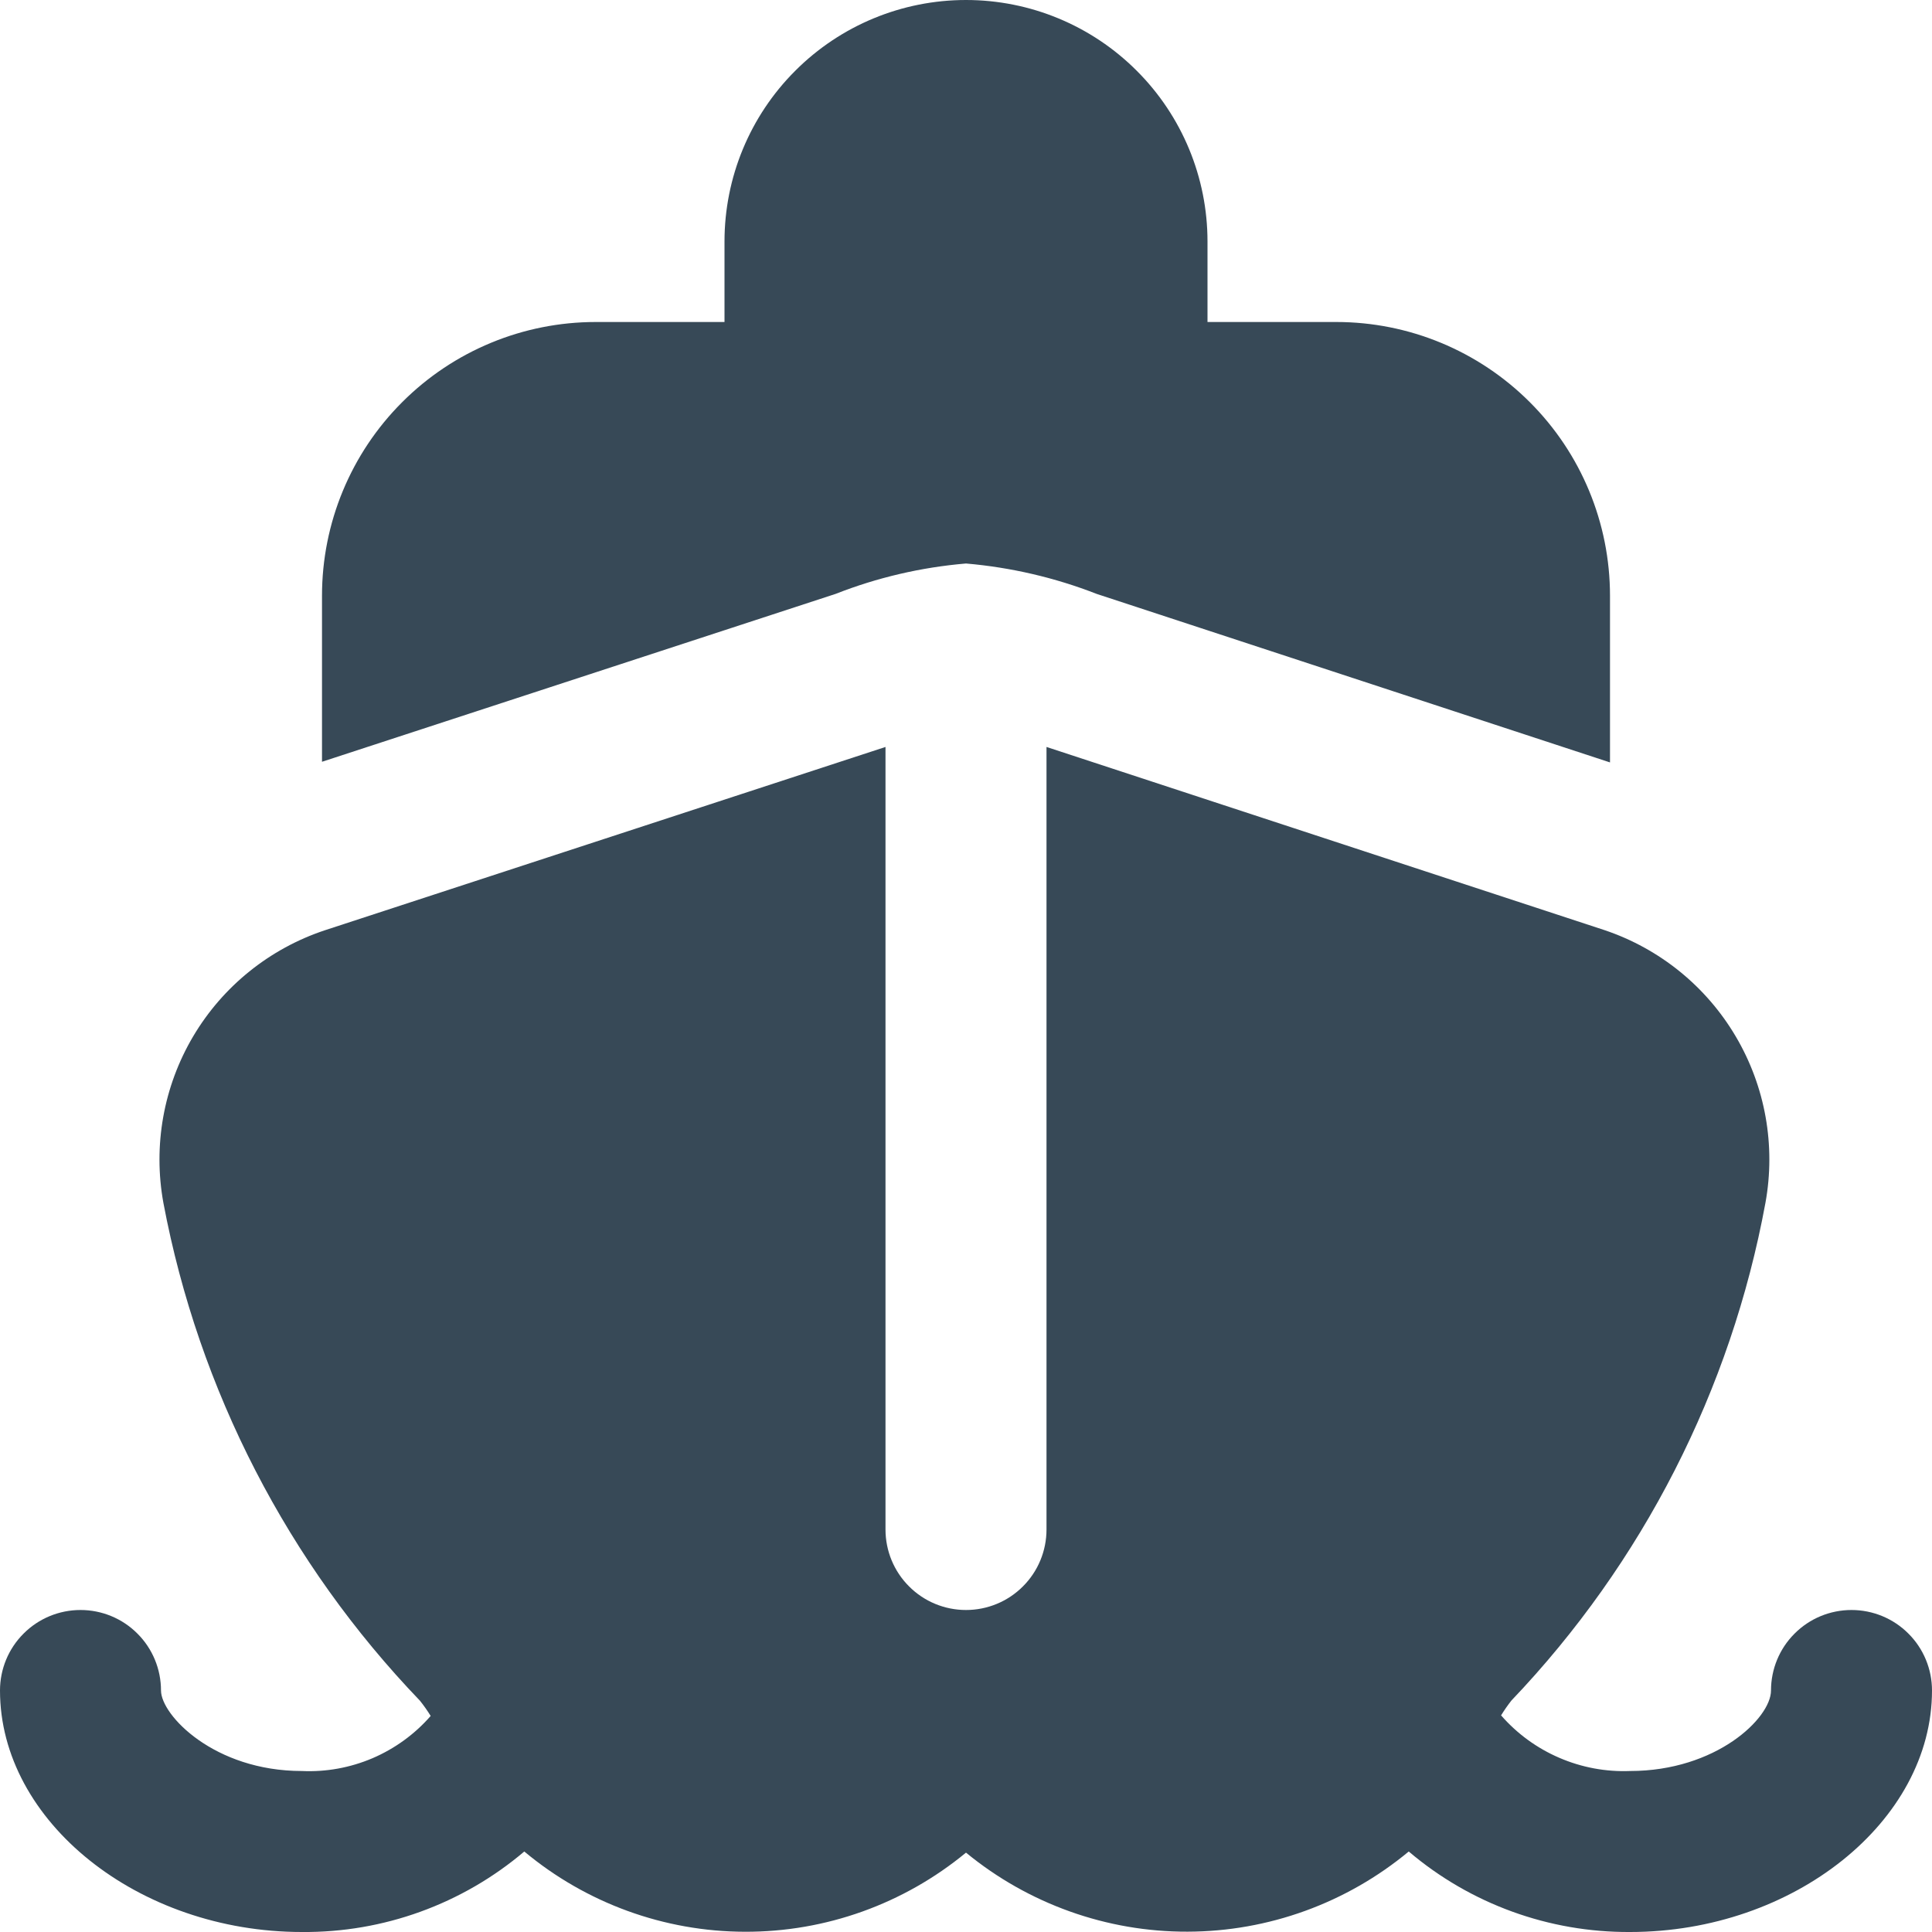 <svg width="24" height="24" viewBox="0 0 24 24" fill="none" xmlns="http://www.w3.org/2000/svg">
<g clip-path="url(#clip0_806_6727)">
<path d="M24 21C24 22.626 22.282 24 20.25 24C19.243 24.006 18.267 23.652 17.5 23C16.728 23.641 15.756 23.994 14.752 23.996C13.749 23.999 12.775 23.651 12 23.014C11.227 23.652 10.256 24 9.254 23.997C8.252 23.995 7.282 23.642 6.513 23C5.742 23.654 4.761 24.009 3.75 24C1.718 24 0 22.626 0 21C0 20.735 0.105 20.48 0.293 20.293C0.48 20.105 0.735 20 1 20C1.265 20 1.52 20.105 1.707 20.293C1.895 20.48 2 20.735 2 21C2 21.306 2.661 22 3.75 22C4.051 22.014 4.351 21.959 4.628 21.841C4.905 21.722 5.152 21.543 5.35 21.316C5.309 21.25 5.265 21.187 5.217 21.127C3.577 19.419 2.469 17.271 2.03 14.944C1.9 14.232 2.031 13.498 2.399 12.875C2.768 12.252 3.349 11.784 4.036 11.556L11 9.279V19C11 19.265 11.105 19.52 11.293 19.707C11.48 19.895 11.735 20 12 20C12.265 20 12.52 19.895 12.707 19.707C12.895 19.52 13 19.265 13 19V9.279L19.931 11.554C20.616 11.784 21.195 12.253 21.562 12.875C21.93 13.498 22.06 14.231 21.931 14.942C21.503 17.266 20.406 19.415 18.775 21.125C18.729 21.184 18.686 21.245 18.647 21.309C18.846 21.537 19.093 21.717 19.37 21.836C19.648 21.956 19.948 22.012 20.25 22C21.318 22 22 21.344 22 21C22 20.735 22.105 20.48 22.293 20.293C22.48 20.105 22.735 20 23 20C23.265 20 23.52 20.105 23.707 20.293C23.895 20.48 24 20.735 24 21ZM12 7C12.557 7.048 13.104 7.175 13.624 7.378L20 9.471V7.4C20 6.498 19.642 5.633 19.004 4.996C18.366 4.358 17.502 4 16.6 4H15V3C15 2.204 14.684 1.441 14.121 0.879C13.559 0.316 12.796 0 12 0C11.204 0 10.441 0.316 9.879 0.879C9.316 1.441 9 2.204 9 3V4H7.4C6.498 4 5.633 4.358 4.996 4.996C4.358 5.633 4 6.498 4 7.4V9.463L10.379 7.378C10.898 7.174 11.444 7.047 12 7Z" fill="#374957"/>
</g>
<defs>
<clipPath id="clip0_806_6727">
<rect width="24" height="24" fill="white"/>
</clipPath>
</defs>
</svg>
